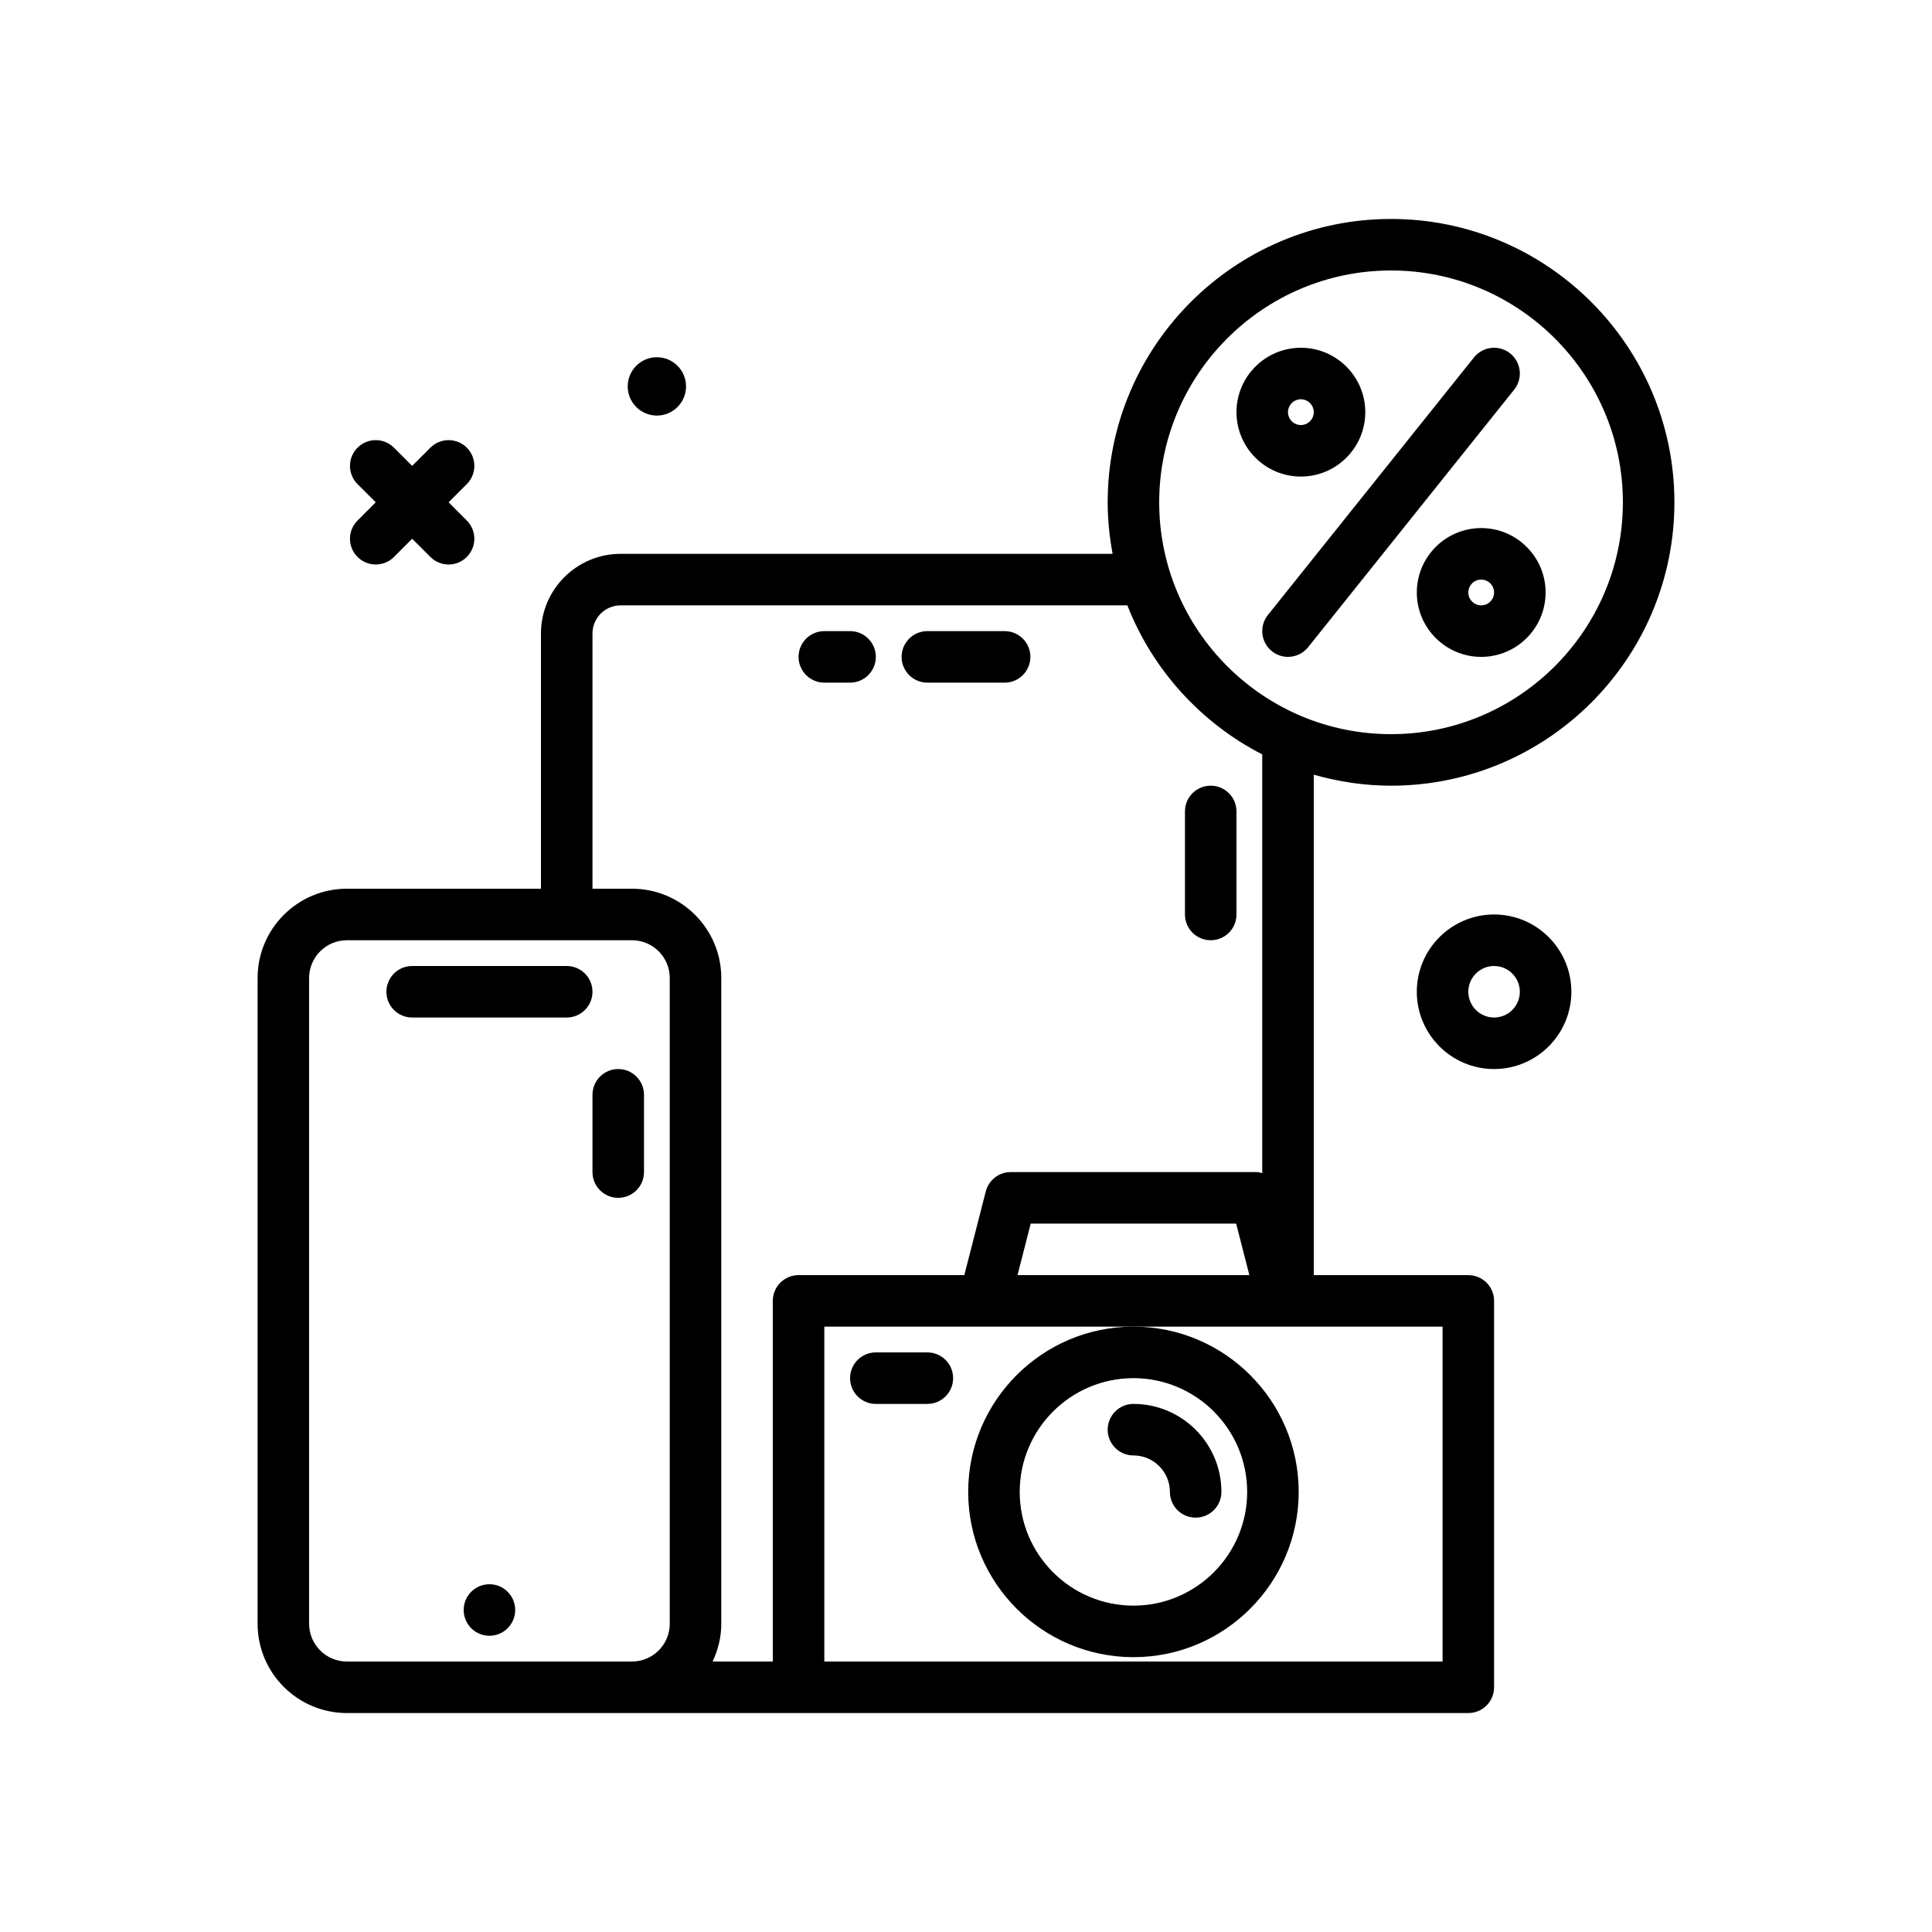 <svg id="gadgets" enable-background="new 0 0 300 300" height="512" viewBox="0 0 300 300" width="512" xmlns="http://www.w3.org/2000/svg"><g><path d="m232 142c-6.617 0-12 5.383-12 12s5.383 12 12 12 12-5.383 12-12-5.383-12-12-12zm0 16c-2.207 0-4-1.795-4-4s1.793-4 4-4 4 1.795 4 4-1.793 4-4 4z"/><path d="m102 64.529c2.501 0 4.529-2.028 4.529-4.529s-2.028-4.53-4.529-4.53c-2.502 0-4.529 2.028-4.529 4.53s2.027 4.529 4.529 4.529z"/><path d="m55.516 86.484c.781.781 1.805 1.172 2.828 1.172s2.047-.391 2.828-1.172l2.828-2.828 2.828 2.828c.781.781 1.805 1.172 2.828 1.172s2.047-.391 2.828-1.172c1.562-1.562 1.562-4.094 0-5.656l-2.828-2.828 2.828-2.828c1.562-1.562 1.562-4.094 0-5.656s-4.094-1.562-5.656 0l-2.828 2.828-2.828-2.828c-1.562-1.562-4.094-1.562-5.656 0s-1.562 4.094 0 5.656l2.828 2.828-2.828 2.828c-1.563 1.563-1.563 4.094 0 5.656z"/><path d="m150.34 231.66c0 14.15 11.512 25.662 25.66 25.662s25.66-11.512 25.66-25.662c0-14.148-11.512-25.66-25.66-25.66s-25.66 11.512-25.66 25.66zm25.66-17.66c9.738 0 17.66 7.922 17.66 17.66s-7.922 17.662-17.66 17.662-17.66-7.924-17.66-17.662 7.922-17.66 17.66-17.66z"/><path d="m176 226c3.121 0 5.66 2.539 5.66 5.66 0 2.209 1.789 4 4 4s4-1.791 4-4c0-7.533-6.129-13.66-13.66-13.66-2.211 0-4 1.791-4 4s1.789 4 4 4z"/><path d="m88 150h-24c-2.211 0-4 1.791-4 4s1.789 4 4 4h24c2.211 0 4-1.791 4-4s-1.789-4-4-4z"/><circle cx="76" cy="250" r="4"/><path d="m144 210h-8c-2.211 0-4 1.791-4 4s1.789 4 4 4h8c2.211 0 4-1.791 4-4s-1.789-4-4-4z"/><path d="m156 98h-12c-2.211 0-4 1.791-4 4s1.789 4 4 4h12c2.211 0 4-1.791 4-4s-1.789-4-4-4z"/><path d="m132 98h-4c-2.211 0-4 1.791-4 4s1.789 4 4 4h4c2.211 0 4-1.791 4-4s-1.789-4-4-4z"/><path d="m184 142c0 2.209 1.789 4 4 4s4-1.791 4-4v-16c0-2.209-1.789-4-4-4s-4 1.791-4 4z"/><path d="m100 182v-12c0-2.209-1.789-4-4-4s-4 1.791-4 4v12c0 2.209 1.789 4 4 4s4-1.791 4-4z"/><path d="m216 34c-24.262 0-44 19.738-44 44 0 2.735.284 5.402.765 8h-76.398c-6.82 0-12.367 5.547-12.367 12.365v39.635h-30.141c-7.64 0-13.859 6.217-13.859 13.859v100.281c0 7.643 6.219 13.86 13.859 13.86h174.141c2.211 0 4-1.791 4-4v-60c0-2.209-1.789-4-4-4h-24v-77.706c3.82 1.086 7.836 1.706 12 1.706 24.262 0 44-19.738 44-44s-19.738-44-44-44zm-162.141 224c-3.23 0-5.859-2.629-5.859-5.859v-100.282c0-3.23 2.629-5.859 5.859-5.859h44.281c3.23 0 5.859 2.629 5.859 5.859v100.281c0 3.23-2.629 5.859-5.859 5.859h-44.281zm170.141 0h-96v-52h48 48zm-66.001-60 2.052-8h31.898l2.052 8zm38.001-15.841c-.309-.076-.616-.159-.945-.159h-38.109c-1.828 0-3.422 1.238-3.875 3.006l-3.332 12.994h-25.739c-2.211 0-4 1.791-4 4v56h-9.347c.841-1.786 1.347-3.758 1.347-5.859v-100.282c0-7.643-6.219-13.859-13.859-13.859h-6.141v-39.635c0-2.406 1.961-4.365 4.367-4.365h78.688c3.934 10.03 11.431 18.261 20.944 23.143v65.016zm20-68.159c-19.852 0-36-16.15-36-36s16.148-36 36-36 36 16.15 36 36-16.148 36-36 36z"/><path d="m234.5 54.877c-1.73-1.379-4.242-1.096-5.625.625l-32 40c-1.379 1.725-1.098 4.242.625 5.621.738.59 1.621.877 2.496.877 1.176 0 2.336-.514 3.129-1.502l32-40c1.379-1.725 1.098-4.242-.625-5.621z"/><path d="m212 64c0-5.514-4.484-10-10-10s-10 4.486-10 10 4.484 10 10 10 10-4.486 10-10zm-12 0c0-1.104.898-2 2-2s2 .896 2 2-.898 2-2 2-2-.896-2-2z"/><path d="m230 82c-5.516 0-10 4.486-10 10s4.484 10 10 10 10-4.486 10-10-4.484-10-10-10zm0 12c-1.102 0-2-.896-2-2s.898-2 2-2 2 .896 2 2-.898 2-2 2z"/></g></svg>
